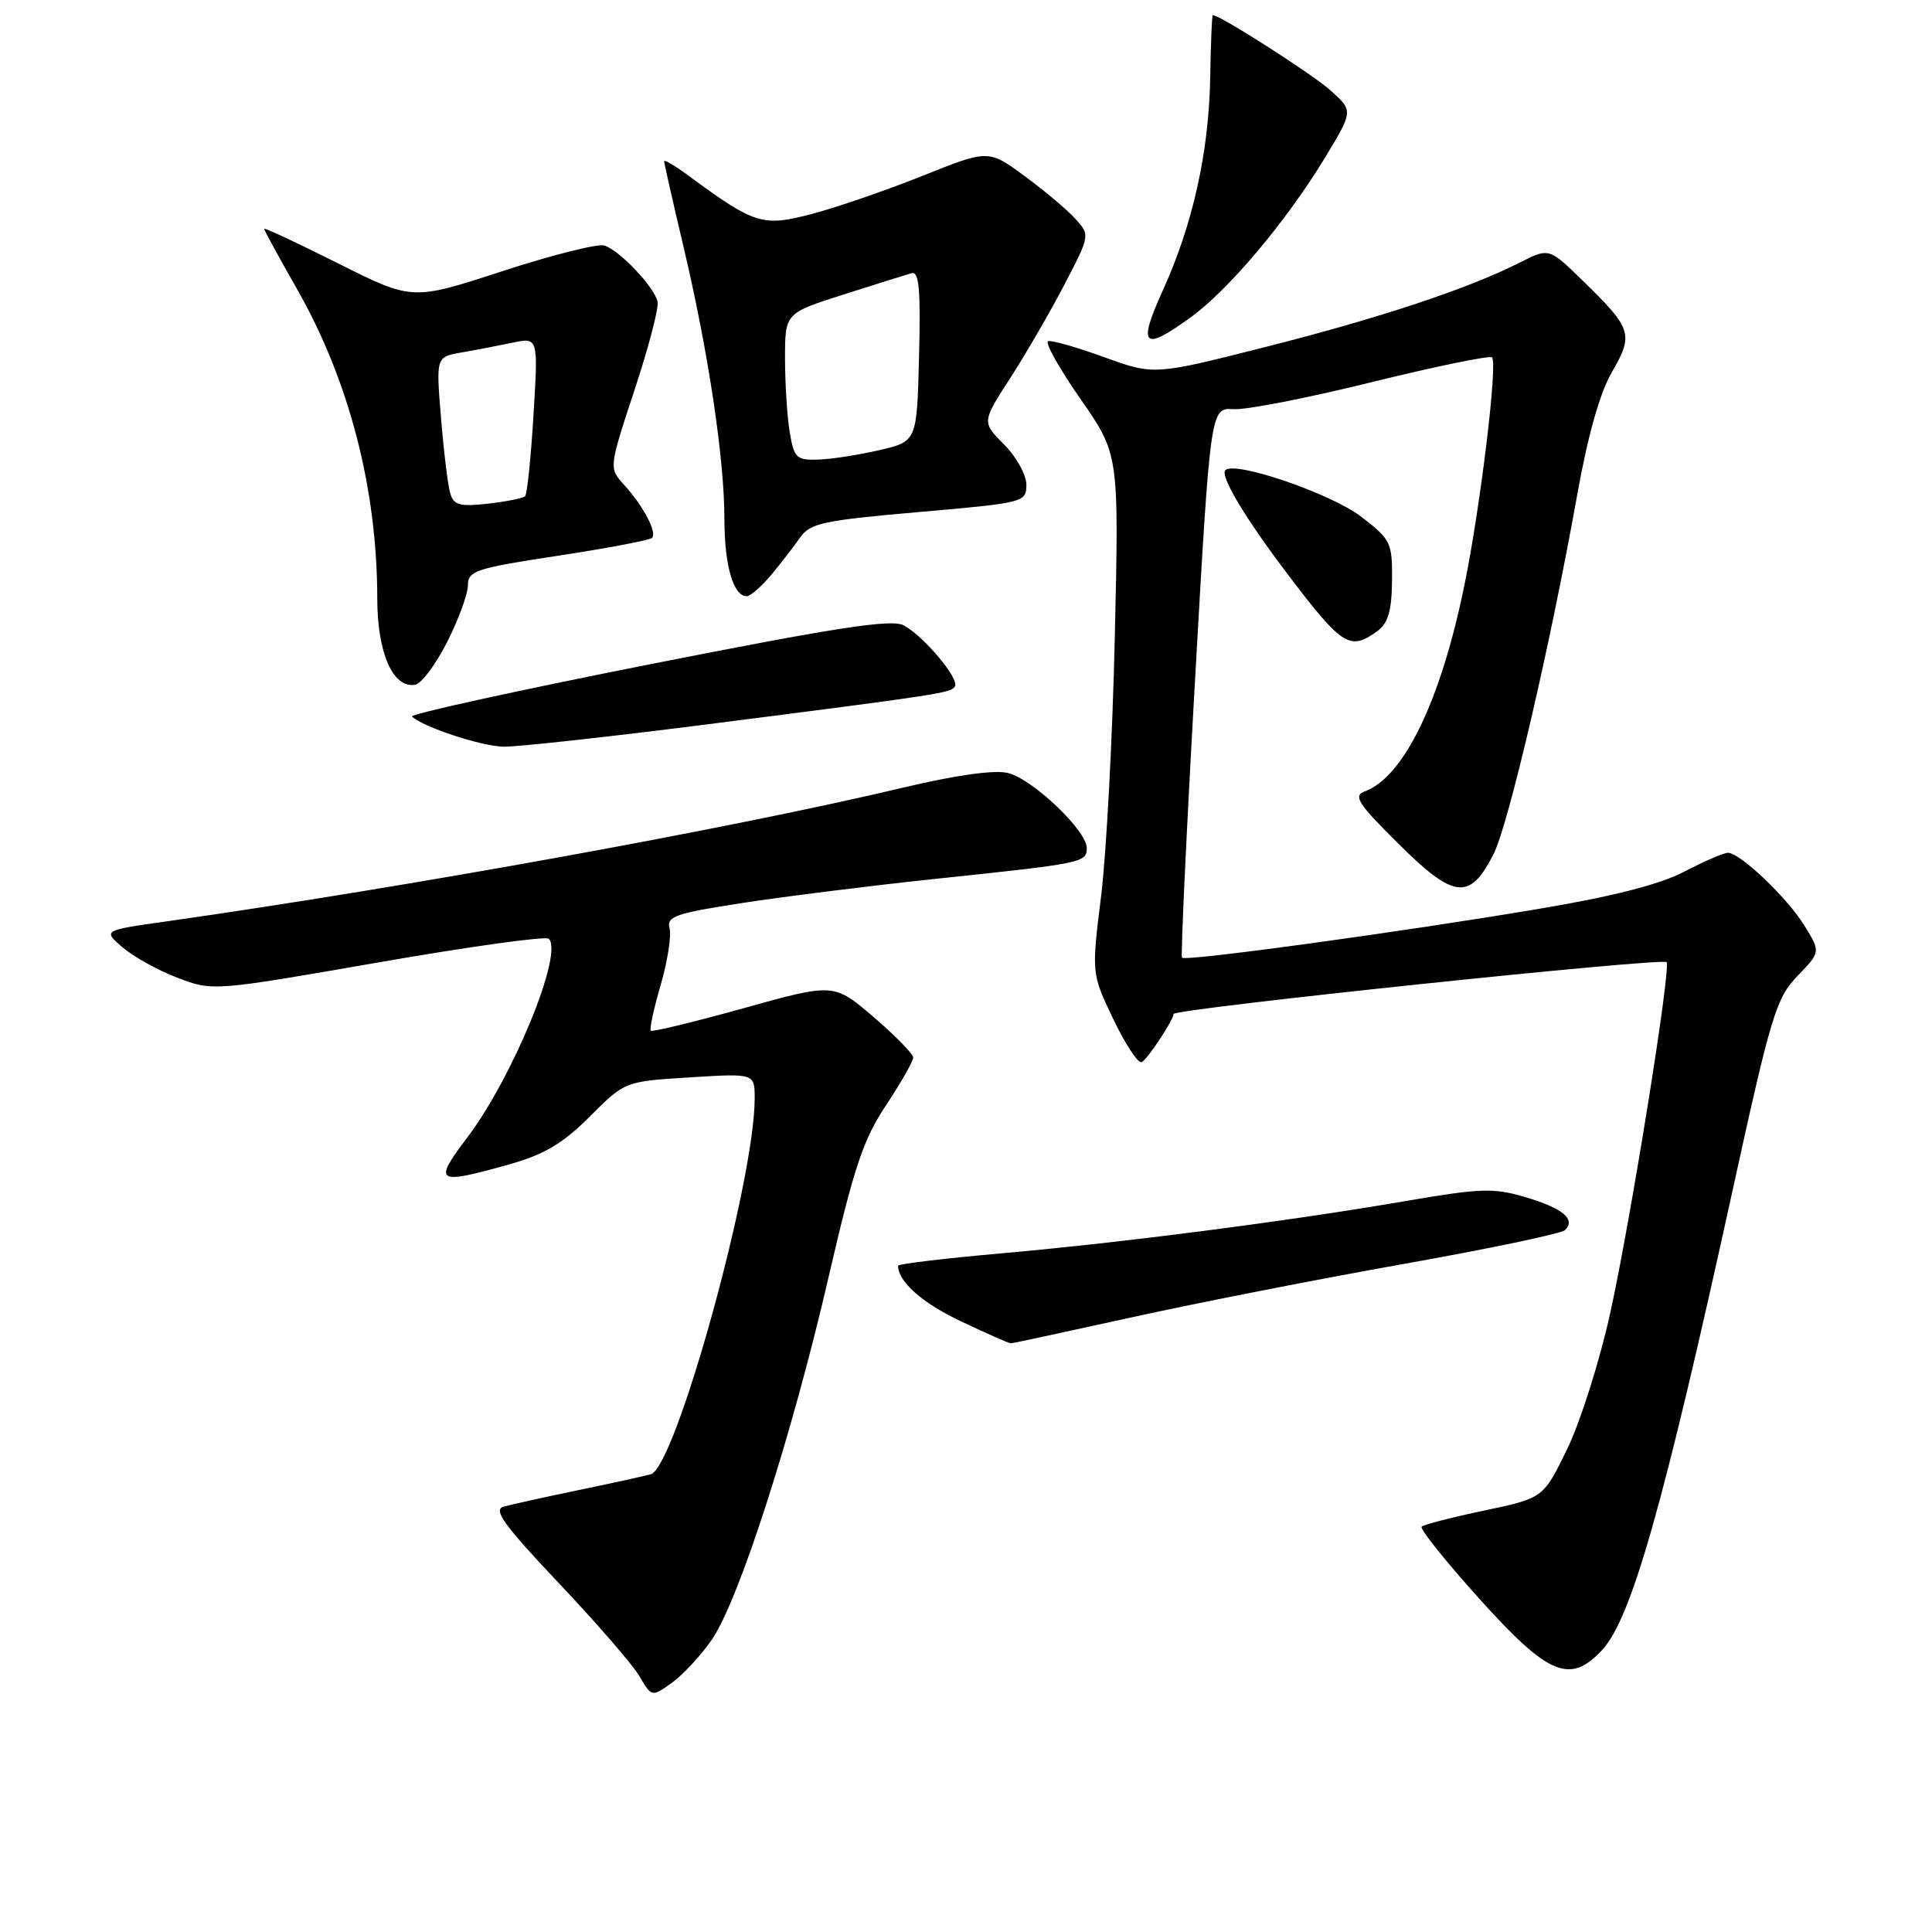 <?xml version="1.0" encoding="UTF-8" standalone="no"?>
<!DOCTYPE svg PUBLIC "-//W3C//DTD SVG 1.1//EN" "http://www.w3.org/Graphics/SVG/1.1/DTD/svg11.dtd" >
<svg xmlns="http://www.w3.org/2000/svg" xmlns:xlink="http://www.w3.org/1999/xlink" version="1.1" viewBox="0 0 256 256">
 <g >
 <path fill="currentColor"
d=" M 94.31 217.28 C 97.90 212.09 104.93 190.26 109.80 169.19 C 113.14 154.72 114.38 150.99 117.40 146.46 C 119.38 143.47 121.00 140.63 121.00 140.14 C 121.00 139.65 118.63 137.22 115.74 134.75 C 110.49 130.26 110.49 130.26 98.54 133.59 C 91.97 135.42 86.43 136.76 86.24 136.57 C 86.04 136.37 86.63 133.65 87.54 130.52 C 88.45 127.40 88.98 124.02 88.72 123.02 C 88.30 121.43 89.48 121.02 98.37 119.65 C 103.94 118.79 115.47 117.35 124.00 116.45 C 143.51 114.40 144.00 114.30 144.00 112.36 C 144.00 110.06 136.86 103.25 133.57 102.43 C 131.80 101.98 126.73 102.69 119.64 104.37 C 96.97 109.76 54.18 117.52 22.06 122.09 C 13.63 123.28 13.63 123.28 16.24 125.53 C 17.68 126.77 20.95 128.58 23.52 129.56 C 28.18 131.34 28.23 131.34 50.11 127.53 C 62.17 125.43 72.35 124.01 72.72 124.39 C 74.68 126.34 67.96 142.72 61.92 150.72 C 57.36 156.76 57.75 157.01 67.43 154.30 C 72.12 152.98 74.56 151.54 78.15 147.95 C 82.80 143.29 82.80 143.29 91.40 142.76 C 100.00 142.22 100.00 142.22 100.00 145.56 C 100.00 156.52 89.51 194.45 86.23 195.35 C 85.28 195.61 80.90 196.57 76.50 197.48 C 72.10 198.39 67.70 199.37 66.72 199.64 C 65.31 200.05 66.78 202.09 74.00 209.72 C 78.98 214.98 83.80 220.54 84.71 222.08 C 86.36 224.88 86.36 224.88 89.00 223.00 C 90.46 221.96 92.85 219.39 94.31 217.28 Z  M 212.30 218.62 C 216.17 214.44 220.43 199.42 229.55 157.86 C 234.67 134.48 235.35 132.25 238.18 129.32 C 241.25 126.14 241.25 126.14 239.09 122.64 C 236.77 118.90 230.57 113.00 228.95 113.00 C 228.41 113.00 225.82 114.12 223.19 115.49 C 219.97 117.18 213.72 118.78 203.96 120.42 C 185.67 123.50 157.06 127.42 156.62 126.90 C 156.44 126.68 157.21 110.19 158.34 90.27 C 160.39 54.03 160.39 54.03 163.45 54.22 C 165.13 54.33 173.40 52.71 181.83 50.62 C 190.27 48.54 197.41 47.07 197.70 47.36 C 198.47 48.13 196.18 67.06 194.05 77.50 C 190.92 92.84 186.04 102.94 180.83 104.87 C 179.26 105.45 179.94 106.49 185.38 111.88 C 192.69 119.13 194.77 119.35 197.90 113.18 C 199.89 109.26 205.46 85.34 209.00 65.50 C 210.41 57.64 212.00 52.03 213.61 49.26 C 216.49 44.30 216.24 43.53 209.70 37.17 C 205.25 32.83 205.25 32.83 201.38 34.79 C 194.55 38.25 182.90 42.12 167.71 45.97 C 152.92 49.72 152.92 49.72 146.32 47.33 C 142.69 46.01 139.34 45.06 138.88 45.21 C 138.42 45.37 140.35 48.81 143.16 52.85 C 148.27 60.19 148.27 60.19 147.72 84.35 C 147.42 97.63 146.60 113.11 145.90 118.75 C 144.63 129.00 144.63 129.00 147.51 135.02 C 149.09 138.33 150.78 140.91 151.27 140.74 C 151.95 140.52 155.50 135.15 155.50 134.36 C 155.50 133.67 220.21 126.87 220.83 127.49 C 221.46 128.13 216.08 161.67 213.36 174.00 C 211.97 180.32 209.40 188.43 207.66 192.00 C 204.50 198.50 204.50 198.50 196.69 200.15 C 192.39 201.05 188.65 202.02 188.37 202.29 C 188.10 202.57 191.56 206.89 196.07 211.90 C 205.19 222.03 208.05 223.21 212.30 218.62 Z  M 149.93 174.56 C 158.49 172.67 174.72 169.48 186.00 167.48 C 197.28 165.47 206.89 163.46 207.36 163.00 C 208.85 161.58 207.09 160.10 202.16 158.64 C 197.93 157.38 196.22 157.44 186.46 159.11 C 170.92 161.79 148.79 164.65 132.75 166.07 C 125.19 166.74 119.00 167.48 119.00 167.71 C 119.00 169.83 122.19 172.65 127.33 175.08 C 130.72 176.68 133.69 178.00 133.93 178.00 C 134.16 178.00 141.36 176.45 149.93 174.56 Z  M 93.23 96.04 C 124.79 92.01 125.99 91.83 126.53 90.95 C 127.15 89.94 122.40 84.28 119.74 82.86 C 118.14 82.00 110.89 83.12 85.87 88.07 C 68.36 91.54 54.29 94.63 54.60 94.94 C 55.97 96.31 63.79 98.89 66.73 98.94 C 68.50 98.97 80.42 97.67 93.23 96.04 Z  M 59.25 85.07 C 60.76 82.08 62.00 78.70 62.00 77.55 C 62.00 75.64 63.06 75.29 73.92 73.64 C 80.48 72.64 86.09 71.58 86.39 71.28 C 87.10 70.57 85.27 67.07 82.71 64.26 C 80.67 62.02 80.67 62.02 84.05 51.76 C 85.92 46.12 87.30 40.83 87.14 40.00 C 86.74 38.07 82.12 33.17 80.07 32.53 C 79.21 32.26 73.13 33.79 66.57 35.93 C 54.63 39.83 54.63 39.83 44.82 34.91 C 39.42 32.20 35.00 30.13 35.00 30.32 C 35.00 30.51 36.96 34.09 39.35 38.29 C 46.26 50.42 49.98 64.74 49.99 79.31 C 50.00 86.53 52.05 91.20 55.00 90.74 C 55.83 90.61 57.74 88.06 59.25 85.07 Z  M 182.51 83.62 C 183.94 82.57 184.41 80.94 184.45 76.94 C 184.50 71.88 184.31 71.50 180.36 68.46 C 176.37 65.40 163.63 61.03 162.37 62.30 C 161.62 63.04 165.04 68.74 170.70 76.19 C 177.89 85.65 178.88 86.27 182.51 83.62 Z  M 102.16 76.21 C 103.45 74.67 105.17 72.44 106.00 71.25 C 107.34 69.32 109.03 68.96 121.75 67.85 C 135.74 66.63 136.00 66.56 136.00 64.23 C 136.00 62.92 134.67 60.52 133.04 58.89 C 130.09 55.93 130.09 55.93 133.90 50.04 C 135.99 46.79 139.22 41.22 141.08 37.64 C 144.44 31.17 144.44 31.14 142.49 28.99 C 141.42 27.80 138.38 25.25 135.75 23.32 C 130.97 19.80 130.97 19.80 122.19 23.32 C 117.36 25.25 110.75 27.52 107.50 28.37 C 101.04 30.06 100.01 29.74 91.25 23.29 C 89.46 21.97 88.00 21.11 88.00 21.36 C 88.00 21.61 89.15 26.70 90.56 32.66 C 93.85 46.56 95.99 60.80 95.99 68.82 C 96.00 74.96 97.17 79.00 98.95 79.00 C 99.43 79.00 100.87 77.74 102.16 76.21 Z  M 157.77 42.05 C 162.79 38.42 170.44 29.33 175.52 20.97 C 179.33 14.69 179.33 14.69 176.28 11.96 C 173.89 9.82 161.64 1.99 160.70 2.00 C 160.59 2.00 160.43 5.72 160.36 10.25 C 160.18 20.18 158.07 29.69 154.08 38.48 C 150.71 45.91 151.45 46.63 157.77 42.05 Z  M 59.66 65.37 C 59.35 64.34 58.80 59.85 58.44 55.40 C 57.77 47.30 57.77 47.30 61.13 46.71 C 62.99 46.39 66.03 45.80 67.91 45.41 C 71.32 44.69 71.32 44.69 70.69 54.98 C 70.35 60.64 69.85 65.48 69.58 65.75 C 69.32 66.02 67.10 66.46 64.65 66.74 C 60.93 67.16 60.12 66.94 59.66 65.37 Z  M 104.64 57.25 C 104.30 55.19 104.02 50.80 104.02 47.50 C 104.02 41.50 104.02 41.50 111.76 39.03 C 116.02 37.67 120.08 36.40 120.78 36.20 C 121.79 35.92 122.00 38.32 121.78 47.16 C 121.50 58.49 121.50 58.49 116.50 59.65 C 113.75 60.29 110.10 60.85 108.38 60.90 C 105.53 60.99 105.21 60.68 104.64 57.25 Z "/>
</g>
</svg>